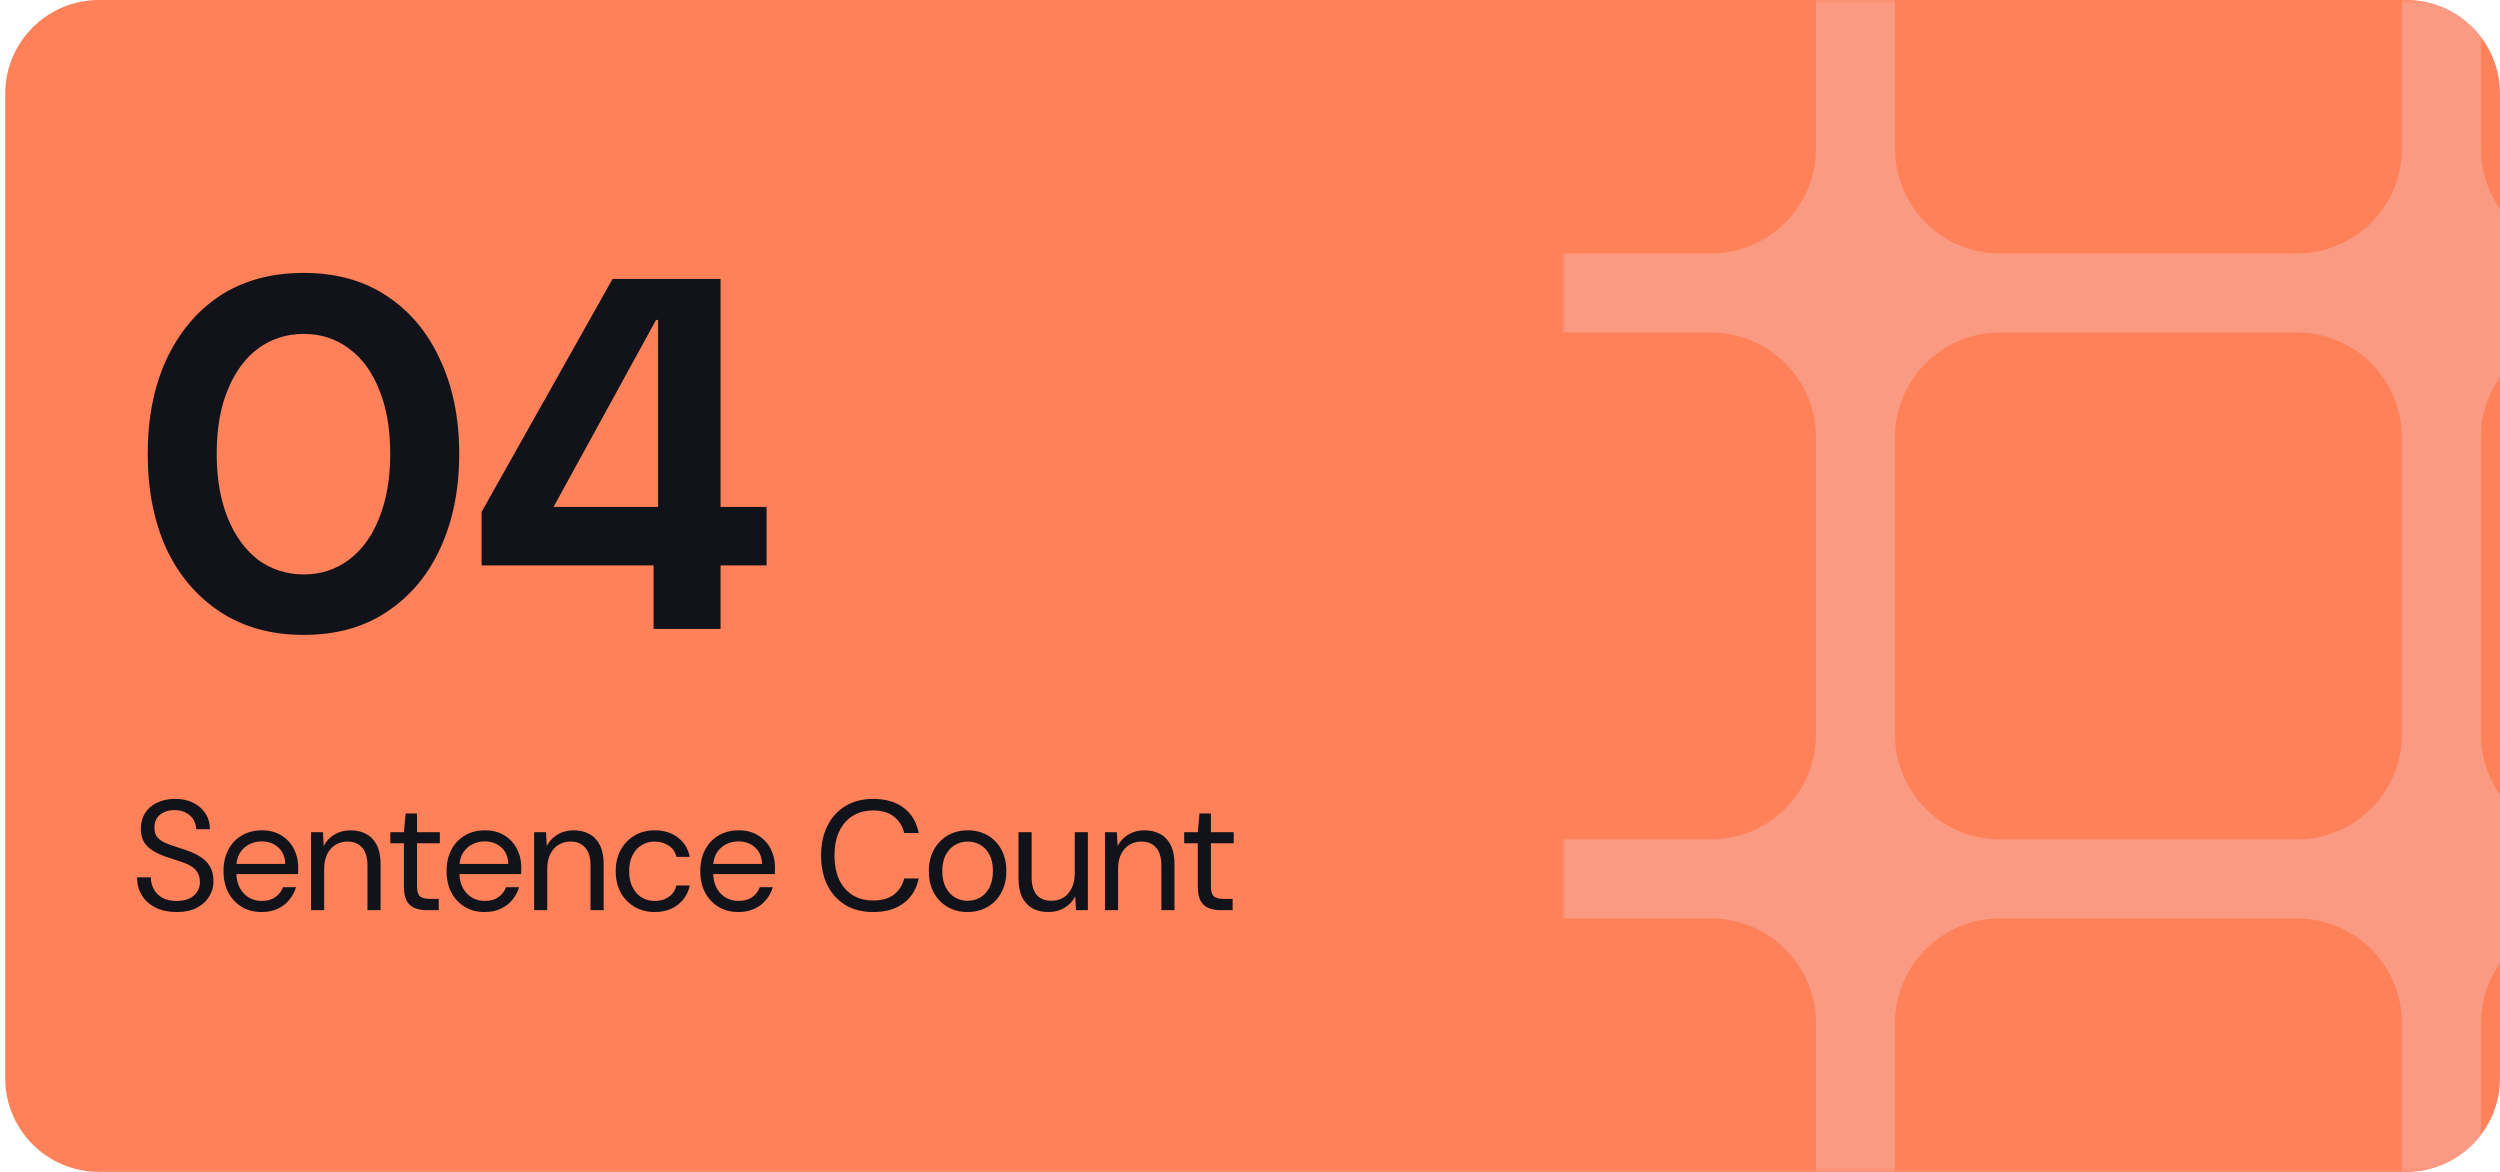 <svg width="320" height="150" viewBox="0 0 320 150" fill="none" xmlns="http://www.w3.org/2000/svg">
<g clip-path="url(#clip0_208_329)">
<path d="M0.667 12C0.667 5.373 6.039 0 12.667 0H308C314.627 0 320 5.373 320 12V138C320 144.627 314.627 150 308 150H12.667C6.039 150 0.667 144.627 0.667 138V12Z" fill="#FE8159"/>
<g clip-path="url(#clip1_208_329)">
<mask id="mask0_208_329" style="mask-type:luminance" maskUnits="userSpaceOnUse" x="200" y="0" width="151" height="150">
<path d="M200 0V150H350V0H200Z" fill="white"/>
</mask>
<g mask="url(#mask0_208_329)">
<path fill-rule="evenodd" clip-rule="evenodd" d="M232.442 130.99L232.442 150H242.558V130.99C242.558 123.572 248.572 117.558 255.99 117.558H256.027H275H293.972H294.01C301.428 117.558 307.442 123.572 307.442 130.99V150H317.558V130.99C317.558 123.572 323.572 117.558 330.991 117.558H331.027H350V107.442H331.027H330.991C323.572 107.442 317.558 101.429 317.558 94.01V75V55.99C317.558 48.572 323.572 42.558 330.991 42.558L331.027 42.558H350V32.442H331.027H330.991C323.572 32.442 317.558 26.428 317.558 19.01V0L307.442 4.42207e-07V19.01C307.442 26.428 301.428 32.442 294.01 32.442L293.974 32.442H275H256.027L255.99 32.442C248.572 32.442 242.558 26.428 242.558 19.01V3.27835e-06L232.442 3.72056e-06V19.01C232.442 26.428 226.428 32.442 219.01 32.442L218.973 32.442H200L200 42.558H218.972L219.01 42.558C226.428 42.558 232.442 48.572 232.442 55.99L232.442 75V94.01C232.442 101.429 226.428 107.442 219.01 107.442H218.973H200L200 117.558H218.972H219.01C226.428 117.558 232.442 123.572 232.442 130.99ZM307.442 75V55.99C307.442 48.572 301.428 42.558 294.01 42.558L293.972 42.558H275H256.027L255.99 42.558C248.572 42.558 242.558 48.572 242.558 55.99V75V94.01C242.558 101.429 248.572 107.442 255.99 107.442H256.027H275H293.974H294.01C301.428 107.442 307.442 101.429 307.442 94.01V75Z" fill="#FA9A82"/>
</g>
</g>
<path d="M38.875 81.268C34.736 81.268 31.173 80.287 28.187 78.324C25.2 76.361 22.896 73.652 21.275 70.196C19.696 66.697 18.907 62.665 18.907 58.1C18.907 53.535 19.696 49.524 21.275 46.068C22.896 42.569 25.179 39.839 28.123 37.876C31.109 35.913 34.693 34.932 38.875 34.932C43.013 34.932 46.555 35.913 49.499 37.876C52.485 39.839 54.768 42.569 56.347 46.068C57.968 49.524 58.779 53.535 58.779 58.1C58.779 62.665 57.968 66.697 56.347 70.196C54.768 73.652 52.485 76.361 49.499 78.324C46.555 80.287 43.013 81.268 38.875 81.268ZM38.875 73.524C41.051 73.524 42.971 72.905 44.635 71.668C46.341 70.388 47.643 68.596 48.539 66.292C49.477 63.988 49.947 61.257 49.947 58.1C49.947 54.9 49.477 52.169 48.539 49.908C47.643 47.604 46.341 45.833 44.635 44.596C42.971 43.359 41.051 42.74 38.875 42.74C36.699 42.74 34.757 43.359 33.051 44.596C31.387 45.833 30.085 47.604 29.147 49.908C28.208 52.169 27.739 54.9 27.739 58.1C27.739 61.257 28.208 63.988 29.147 66.292C30.085 68.596 31.387 70.388 33.051 71.668C34.757 72.905 36.699 73.524 38.875 73.524ZM83.658 80.5V72.372H61.642V65.524L78.41 35.7H92.234V64.884H98.122V72.372H92.234V80.5H83.658ZM70.858 64.884H84.234V40.948H83.978L70.858 64.884Z" fill="#12131A"/>
<path d="M22.607 116.74C21.58 116.74 20.687 116.553 19.927 116.18C19.167 115.807 18.58 115.287 18.167 114.62C17.753 113.953 17.547 113.18 17.547 112.3H19.307C19.307 112.847 19.433 113.353 19.687 113.82C19.94 114.273 20.307 114.64 20.787 114.92C21.28 115.187 21.887 115.32 22.607 115.32C23.233 115.32 23.767 115.22 24.207 115.02C24.66 114.807 25 114.52 25.227 114.16C25.467 113.8 25.587 113.393 25.587 112.94C25.587 112.38 25.467 111.933 25.227 111.6C25 111.253 24.68 110.973 24.267 110.76C23.867 110.547 23.4 110.36 22.867 110.2C22.347 110.04 21.8 109.86 21.227 109.66C20.147 109.287 19.34 108.827 18.807 108.28C18.287 107.72 18.027 106.993 18.027 106.1C18.027 105.34 18.2 104.673 18.547 104.1C18.907 103.527 19.413 103.08 20.067 102.76C20.733 102.427 21.52 102.26 22.427 102.26C23.32 102.26 24.093 102.427 24.747 102.76C25.413 103.093 25.933 103.553 26.307 104.14C26.68 104.713 26.867 105.38 26.867 106.14H25.107C25.107 105.753 25.007 105.373 24.807 105C24.607 104.627 24.3 104.32 23.887 104.08C23.487 103.827 22.98 103.7 22.367 103.7C21.86 103.687 21.407 103.773 21.007 103.96C20.62 104.133 20.313 104.387 20.087 104.72C19.873 105.053 19.767 105.46 19.767 105.94C19.767 106.393 19.86 106.76 20.047 107.04C20.247 107.32 20.527 107.56 20.887 107.76C21.26 107.947 21.693 108.12 22.187 108.28C22.68 108.44 23.227 108.62 23.827 108.82C24.507 109.047 25.107 109.327 25.627 109.66C26.16 109.98 26.573 110.393 26.867 110.9C27.173 111.407 27.327 112.053 27.327 112.84C27.327 113.507 27.147 114.14 26.787 114.74C26.44 115.327 25.92 115.807 25.227 116.18C24.533 116.553 23.66 116.74 22.607 116.74ZM33.489 116.74C32.542 116.74 31.702 116.527 30.969 116.1C30.235 115.66 29.655 115.047 29.229 114.26C28.815 113.473 28.609 112.553 28.609 111.5C28.609 110.447 28.815 109.533 29.229 108.76C29.642 107.973 30.215 107.367 30.949 106.94C31.695 106.5 32.555 106.28 33.529 106.28C34.502 106.28 35.335 106.5 36.029 106.94C36.722 107.367 37.249 107.933 37.609 108.64C37.982 109.347 38.169 110.12 38.169 110.96C38.169 111.093 38.169 111.233 38.169 111.38C38.169 111.527 38.162 111.693 38.149 111.88H29.869V110.58H36.509C36.482 109.673 36.182 108.967 35.609 108.46C35.049 107.953 34.342 107.7 33.489 107.7C32.915 107.7 32.382 107.827 31.889 108.08C31.395 108.333 30.995 108.707 30.689 109.2C30.395 109.693 30.249 110.307 30.249 111.04V111.6C30.249 112.427 30.402 113.12 30.709 113.68C31.015 114.227 31.415 114.64 31.909 114.92C32.402 115.187 32.929 115.32 33.489 115.32C34.182 115.32 34.755 115.167 35.209 114.86C35.675 114.54 36.015 114.107 36.229 113.56H37.889C37.715 114.16 37.429 114.7 37.029 115.18C36.642 115.66 36.149 116.04 35.549 116.32C34.962 116.6 34.275 116.74 33.489 116.74ZM39.815 116.5V106.52H41.335L41.435 108.28C41.755 107.667 42.215 107.18 42.815 106.82C43.415 106.46 44.095 106.28 44.855 106.28C45.642 106.28 46.322 106.44 46.895 106.76C47.469 107.067 47.915 107.54 48.235 108.18C48.555 108.82 48.715 109.627 48.715 110.6V116.5H47.035V110.78C47.035 109.767 46.809 109.007 46.355 108.5C45.915 107.98 45.289 107.72 44.475 107.72C43.902 107.72 43.389 107.86 42.935 108.14C42.495 108.407 42.142 108.807 41.875 109.34C41.622 109.86 41.495 110.5 41.495 111.26V116.5H39.815ZM54.62 116.5C54.02 116.5 53.5 116.407 53.06 116.22C52.62 116.033 52.28 115.72 52.04 115.28C51.814 114.827 51.7 114.22 51.7 113.46V107.94H49.96V106.52H51.7L51.92 104.12H53.38V106.52H56.3V107.94H53.38V113.46C53.38 114.087 53.507 114.513 53.76 114.74C54.014 114.953 54.46 115.06 55.1 115.06H56.16V116.5H54.62ZM62.04 116.74C61.094 116.74 60.254 116.527 59.52 116.1C58.787 115.66 58.207 115.047 57.78 114.26C57.367 113.473 57.16 112.553 57.16 111.5C57.16 110.447 57.367 109.533 57.78 108.76C58.194 107.973 58.767 107.367 59.5 106.94C60.247 106.5 61.107 106.28 62.08 106.28C63.054 106.28 63.887 106.5 64.58 106.94C65.274 107.367 65.8 107.933 66.16 108.64C66.534 109.347 66.72 110.12 66.72 110.96C66.72 111.093 66.72 111.233 66.72 111.38C66.72 111.527 66.714 111.693 66.7 111.88H58.42V110.58H65.06C65.034 109.673 64.734 108.967 64.16 108.46C63.6 107.953 62.894 107.7 62.04 107.7C61.467 107.7 60.934 107.827 60.44 108.08C59.947 108.333 59.547 108.707 59.24 109.2C58.947 109.693 58.8 110.307 58.8 111.04V111.6C58.8 112.427 58.954 113.12 59.26 113.68C59.567 114.227 59.967 114.64 60.46 114.92C60.954 115.187 61.48 115.32 62.04 115.32C62.734 115.32 63.307 115.167 63.76 114.86C64.227 114.54 64.567 114.107 64.78 113.56H66.44C66.267 114.16 65.98 114.7 65.58 115.18C65.194 115.66 64.7 116.04 64.1 116.32C63.514 116.6 62.827 116.74 62.04 116.74ZM68.367 116.5V106.52H69.887L69.987 108.28C70.307 107.667 70.767 107.18 71.367 106.82C71.967 106.46 72.647 106.28 73.407 106.28C74.194 106.28 74.874 106.44 75.447 106.76C76.02 107.067 76.467 107.54 76.787 108.18C77.107 108.82 77.267 109.627 77.267 110.6V116.5H75.587V110.78C75.587 109.767 75.36 109.007 74.907 108.5C74.467 107.98 73.84 107.72 73.027 107.72C72.454 107.72 71.94 107.86 71.487 108.14C71.047 108.407 70.694 108.807 70.427 109.34C70.174 109.86 70.047 110.5 70.047 111.26V116.5H68.367ZM83.792 116.74C82.845 116.74 81.992 116.52 81.232 116.08C80.485 115.64 79.892 115.033 79.452 114.26C79.025 113.473 78.812 112.56 78.812 111.52C78.812 110.467 79.025 109.553 79.452 108.78C79.892 107.993 80.485 107.38 81.232 106.94C81.992 106.5 82.845 106.28 83.792 106.28C84.978 106.28 85.972 106.587 86.772 107.2C87.572 107.813 88.079 108.64 88.292 109.68H86.572C86.439 109.053 86.112 108.573 85.592 108.24C85.072 107.893 84.465 107.72 83.772 107.72C83.212 107.72 82.685 107.86 82.192 108.14C81.698 108.42 81.299 108.847 80.992 109.42C80.685 109.98 80.532 110.673 80.532 111.5C80.532 112.127 80.618 112.68 80.792 113.16C80.978 113.627 81.219 114.027 81.512 114.36C81.819 114.68 82.165 114.92 82.552 115.08C82.952 115.24 83.359 115.32 83.772 115.32C84.239 115.32 84.665 115.247 85.052 115.1C85.439 114.94 85.765 114.713 86.032 114.42C86.299 114.113 86.478 113.753 86.572 113.34H88.292C88.079 114.353 87.572 115.173 86.772 115.8C85.972 116.427 84.978 116.74 83.792 116.74ZM94.518 116.74C93.571 116.74 92.731 116.527 91.998 116.1C91.264 115.66 90.684 115.047 90.258 114.26C89.844 113.473 89.638 112.553 89.638 111.5C89.638 110.447 89.844 109.533 90.258 108.76C90.671 107.973 91.244 107.367 91.978 106.94C92.724 106.5 93.584 106.28 94.558 106.28C95.531 106.28 96.364 106.5 97.058 106.94C97.751 107.367 98.278 107.933 98.638 108.64C99.011 109.347 99.198 110.12 99.198 110.96C99.198 111.093 99.198 111.233 99.198 111.38C99.198 111.527 99.191 111.693 99.178 111.88H90.898V110.58H97.538C97.511 109.673 97.211 108.967 96.638 108.46C96.078 107.953 95.371 107.7 94.518 107.7C93.944 107.7 93.411 107.827 92.918 108.08C92.424 108.333 92.024 108.707 91.718 109.2C91.424 109.693 91.278 110.307 91.278 111.04V111.6C91.278 112.427 91.431 113.12 91.738 113.68C92.044 114.227 92.444 114.64 92.938 114.92C93.431 115.187 93.958 115.32 94.518 115.32C95.211 115.32 95.784 115.167 96.238 114.86C96.704 114.54 97.044 114.107 97.258 113.56H98.918C98.744 114.16 98.458 114.7 98.058 115.18C97.671 115.66 97.178 116.04 96.578 116.32C95.991 116.6 95.304 116.74 94.518 116.74ZM111.757 116.74C110.384 116.74 109.197 116.44 108.197 115.84C107.211 115.227 106.444 114.38 105.897 113.3C105.364 112.207 105.097 110.94 105.097 109.5C105.097 108.06 105.364 106.8 105.897 105.72C106.444 104.627 107.211 103.78 108.197 103.18C109.197 102.567 110.384 102.26 111.757 102.26C113.371 102.26 114.677 102.64 115.677 103.4C116.677 104.16 117.317 105.233 117.597 106.62H115.737C115.524 105.753 115.091 105.06 114.437 104.54C113.784 104.007 112.891 103.74 111.757 103.74C110.757 103.74 109.884 103.973 109.137 104.44C108.404 104.893 107.831 105.553 107.417 106.42C107.017 107.273 106.817 108.3 106.817 109.5C106.817 110.7 107.017 111.733 107.417 112.6C107.831 113.453 108.404 114.113 109.137 114.58C109.884 115.033 110.757 115.26 111.757 115.26C112.891 115.26 113.784 115.007 114.437 114.5C115.091 113.98 115.524 113.293 115.737 112.44H117.597C117.317 113.787 116.677 114.84 115.677 115.6C114.677 116.36 113.371 116.74 111.757 116.74ZM123.832 116.74C122.899 116.74 122.059 116.527 121.312 116.1C120.566 115.673 119.972 115.067 119.532 114.28C119.106 113.493 118.892 112.573 118.892 111.52C118.892 110.453 119.112 109.527 119.552 108.74C119.992 107.953 120.586 107.347 121.332 106.92C122.092 106.493 122.939 106.28 123.872 106.28C124.819 106.28 125.666 106.493 126.412 106.92C127.159 107.347 127.746 107.953 128.172 108.74C128.599 109.527 128.812 110.453 128.812 111.52C128.812 112.573 128.592 113.493 128.152 114.28C127.726 115.067 127.132 115.673 126.372 116.1C125.626 116.527 124.779 116.74 123.832 116.74ZM123.832 115.3C124.419 115.3 124.959 115.16 125.452 114.88C125.946 114.6 126.339 114.18 126.632 113.62C126.939 113.047 127.092 112.34 127.092 111.5C127.092 110.66 126.946 109.96 126.652 109.4C126.359 108.84 125.966 108.42 125.472 108.14C124.979 107.86 124.446 107.72 123.872 107.72C123.312 107.72 122.779 107.86 122.272 108.14C121.779 108.42 121.379 108.84 121.072 109.4C120.766 109.96 120.612 110.667 120.612 111.52C120.612 112.347 120.766 113.047 121.072 113.62C121.379 114.18 121.772 114.6 122.252 114.88C122.746 115.16 123.272 115.3 123.832 115.3ZM134.208 116.74C133.434 116.74 132.754 116.587 132.168 116.28C131.594 115.96 131.148 115.48 130.828 114.84C130.521 114.2 130.368 113.393 130.368 112.42V106.52H132.048V112.24C132.048 113.253 132.261 114.02 132.688 114.54C133.128 115.047 133.761 115.3 134.588 115.3C135.148 115.3 135.654 115.167 136.108 114.9C136.561 114.62 136.914 114.22 137.168 113.7C137.434 113.167 137.568 112.52 137.568 111.76V106.52H139.248V116.5H137.728L137.628 114.74C137.321 115.353 136.861 115.84 136.248 116.2C135.648 116.56 134.968 116.74 134.208 116.74ZM141.433 116.5V106.52H142.953L143.053 108.28C143.373 107.667 143.833 107.18 144.433 106.82C145.033 106.46 145.713 106.28 146.473 106.28C147.259 106.28 147.939 106.44 148.513 106.76C149.086 107.067 149.533 107.54 149.853 108.18C150.173 108.82 150.333 109.627 150.333 110.6V116.5H148.653V110.78C148.653 109.767 148.426 109.007 147.973 108.5C147.533 107.98 146.906 107.72 146.093 107.72C145.519 107.72 145.006 107.86 144.553 108.14C144.113 108.407 143.759 108.807 143.493 109.34C143.239 109.86 143.113 110.5 143.113 111.26V116.5H141.433ZM156.237 116.5C155.637 116.5 155.117 116.407 154.677 116.22C154.237 116.033 153.897 115.72 153.657 115.28C153.431 114.827 153.317 114.22 153.317 113.46V107.94H151.577V106.52H153.317L153.537 104.12H154.997V106.52H157.917V107.94H154.997V113.46C154.997 114.087 155.124 114.513 155.377 114.74C155.631 114.953 156.077 115.06 156.717 115.06H157.777V116.5H156.237Z" fill="#12131A"/>
</g>
<defs>
<clipPath id="clip0_208_329">
<path d="M0.667 12C0.667 5.373 6.039 0 12.667 0H308C314.627 0 320 5.373 320 12V138C320 144.627 314.627 150 308 150H12.667C6.039 150 0.667 144.627 0.667 138V12Z" fill="white"/>
</clipPath>
<clipPath id="clip1_208_329">
<rect width="150" height="150" fill="white" transform="translate(200)"/>
</clipPath>
</defs>
</svg>
